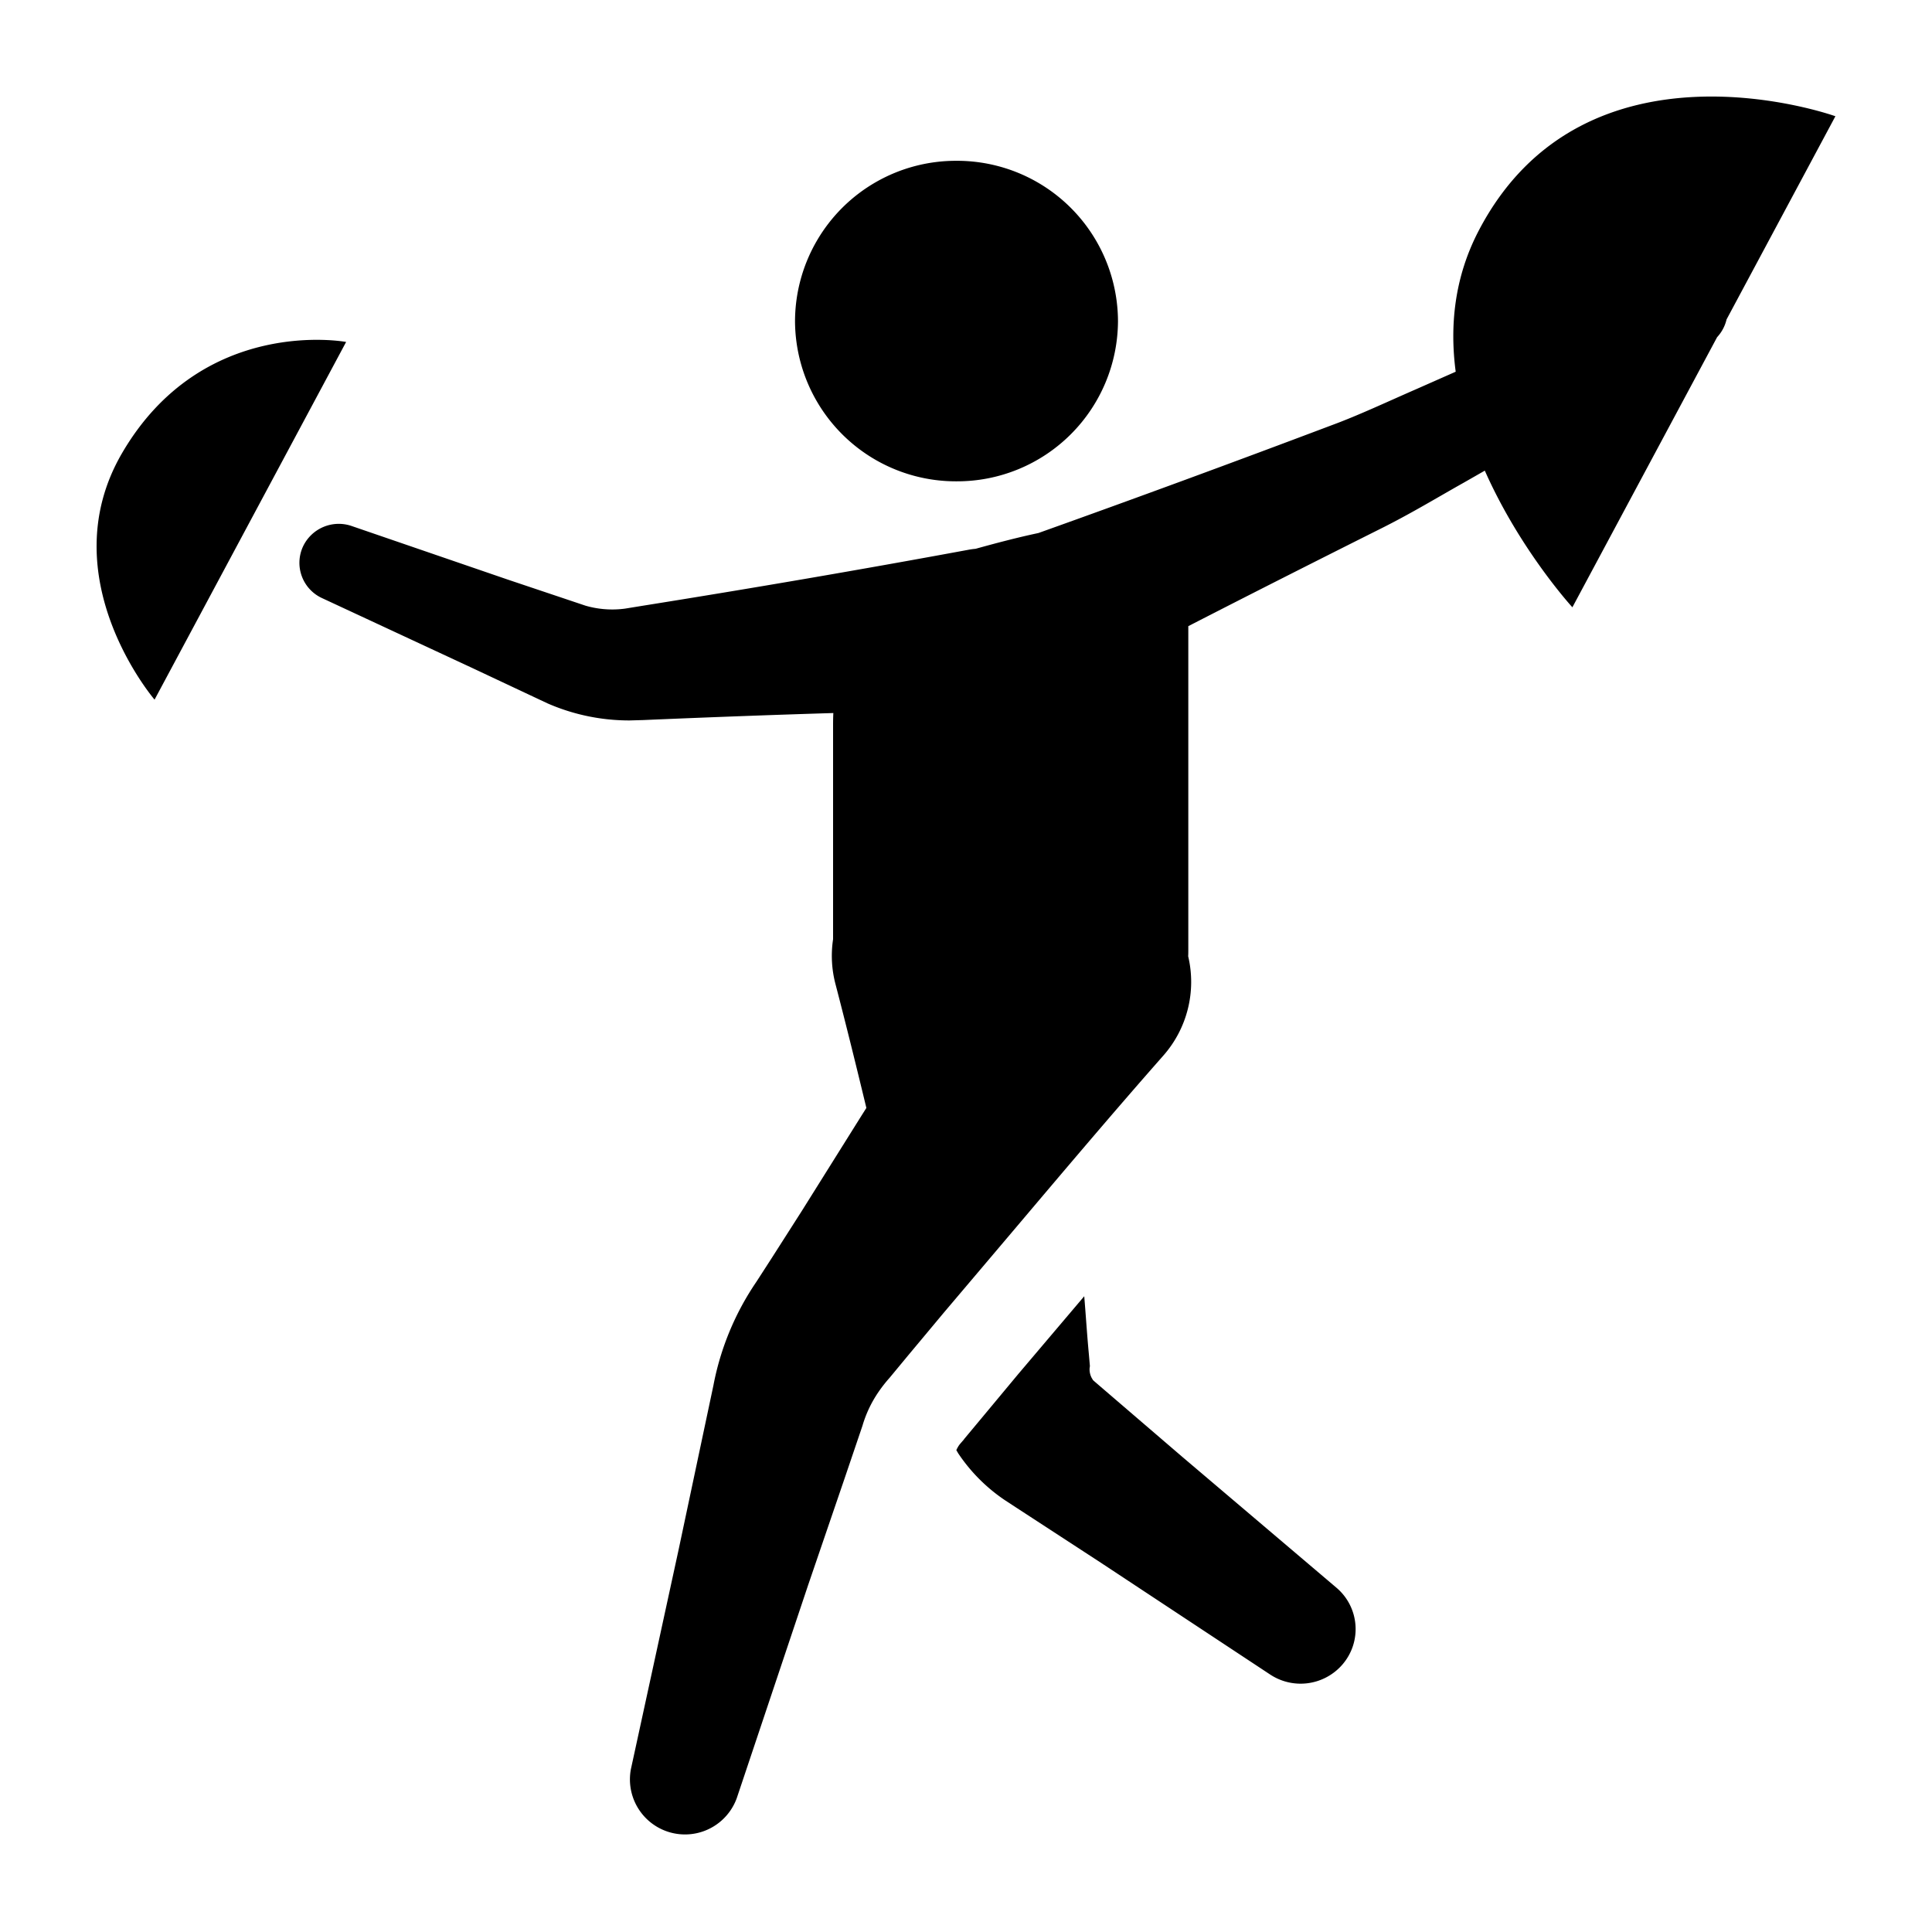 <?xml version="1.0" standalone="no"?><!DOCTYPE svg PUBLIC "-//W3C//DTD SVG 1.1//EN" "http://www.w3.org/Graphics/SVG/1.1/DTD/svg11.dtd"><svg t="1727253317555" class="icon" viewBox="0 0 1024 1024" version="1.1" xmlns="http://www.w3.org/2000/svg" p-id="7865" xmlns:xlink="http://www.w3.org/1999/xlink" width="16" height="16"><path d="M459.196 587.23c-5.291-21.914-10.684-43.827-16.384-65.673a59.051 59.051 0 0 1-1.263-23.757v-113.391c0-2.219 0.034-4.369 0.137-6.485-31.744 0.956-63.488 2.15-95.232 3.482l-5.461 0.239-7.305 0.205a108.237 108.237 0 0 1-43.486-9.045l-40.073-18.842L170.667 316.996a20.582 20.582 0 0 1-10.001-27.477 20.958 20.958 0 0 1 25.634-10.752l82.944 28.467 41.097 13.79a50.995 50.995 0 0 0 20.855 1.57l9.045-1.468c57.754-9.216 115.473-19.081 173.056-29.73 1.263-0.239 2.492-0.41 3.755-0.512 11.435-3.174 22.665-6.11 33.314-8.363 52.19-18.637 104.175-37.786 155.989-57.344 13.449-4.949 29.013-12.254 44.032-18.807l21.163-9.353c-3.209-24.303-0.717-49.835 12.015-74.411C840.021 13.858 972.8 61.611 972.8 61.611L915.115 169.301a20.821 20.821 0 0 1-5.018 9.421L833.399 321.877s-27.716-30.208-46.421-72.431l-11.162 6.383c-14.473 8.124-28.058 16.452-44.817 24.781-33.792 16.93-67.55 33.997-101.171 51.268v171.418c0 1.195 0 2.389-0.068 3.55a59.051 59.051 0 0 1-13.312 52.804c-26.351 29.901-52.019 60.279-77.722 90.658l-38.571 45.534-19.115 22.903-9.523 11.503a72.636 72.636 0 0 0-5.769 7.339 62.805 62.805 0 0 0-8.636 18.125l-9.557 28.16-19.251 56.32-37.786 112.811a29.184 29.184 0 0 1-56.149-15.223l25.259-116.19 18.5-87.313a145.818 145.818 0 0 1 22.767-54.886l8.09-12.527 16.043-25.122 31.642-50.517 2.526-3.994zM592.555 170.189a85.265 85.265 0 0 1-85.572 84.924 85.265 85.265 0 0 1-85.606-84.924 85.265 85.265 0 0 1 85.606-84.958 85.265 85.265 0 0 1 85.572 84.958z m-409.088 11.025L81.92 370.825S26.419 306.074 64.614 240.299C107.315 166.912 183.501 181.248 183.501 181.248z m524.834 660.275c12.254 10.377 13.653 28.638 3.209 40.755a29.286 29.286 0 0 1-38.298 5.291l-89.839-59.324-45.158-29.423-5.632-3.686a90.624 90.624 0 0 1-24.678-24.747c-0.341-0.546-0.649-1.161-1.024-1.707l0.171-0.444a20.002 20.002 0 0 1 1.092-1.946c0.683-0.99 1.331-1.638 2.253-2.731l0.41-0.478 0.341-0.478 9.557-11.469 18.944-22.767 35.021-41.301c0.853 10.138 1.468 20.241 2.423 30.345l0.58 6.656-0.171 1.229a9.796 9.796 0 0 0 1.263 5.325c0.58 0.683-0.171 0.341 1.57 1.809l5.12 4.403 40.823 35.055 82.022 69.632z" fill="#000000" p-id="7866"></path></svg>
